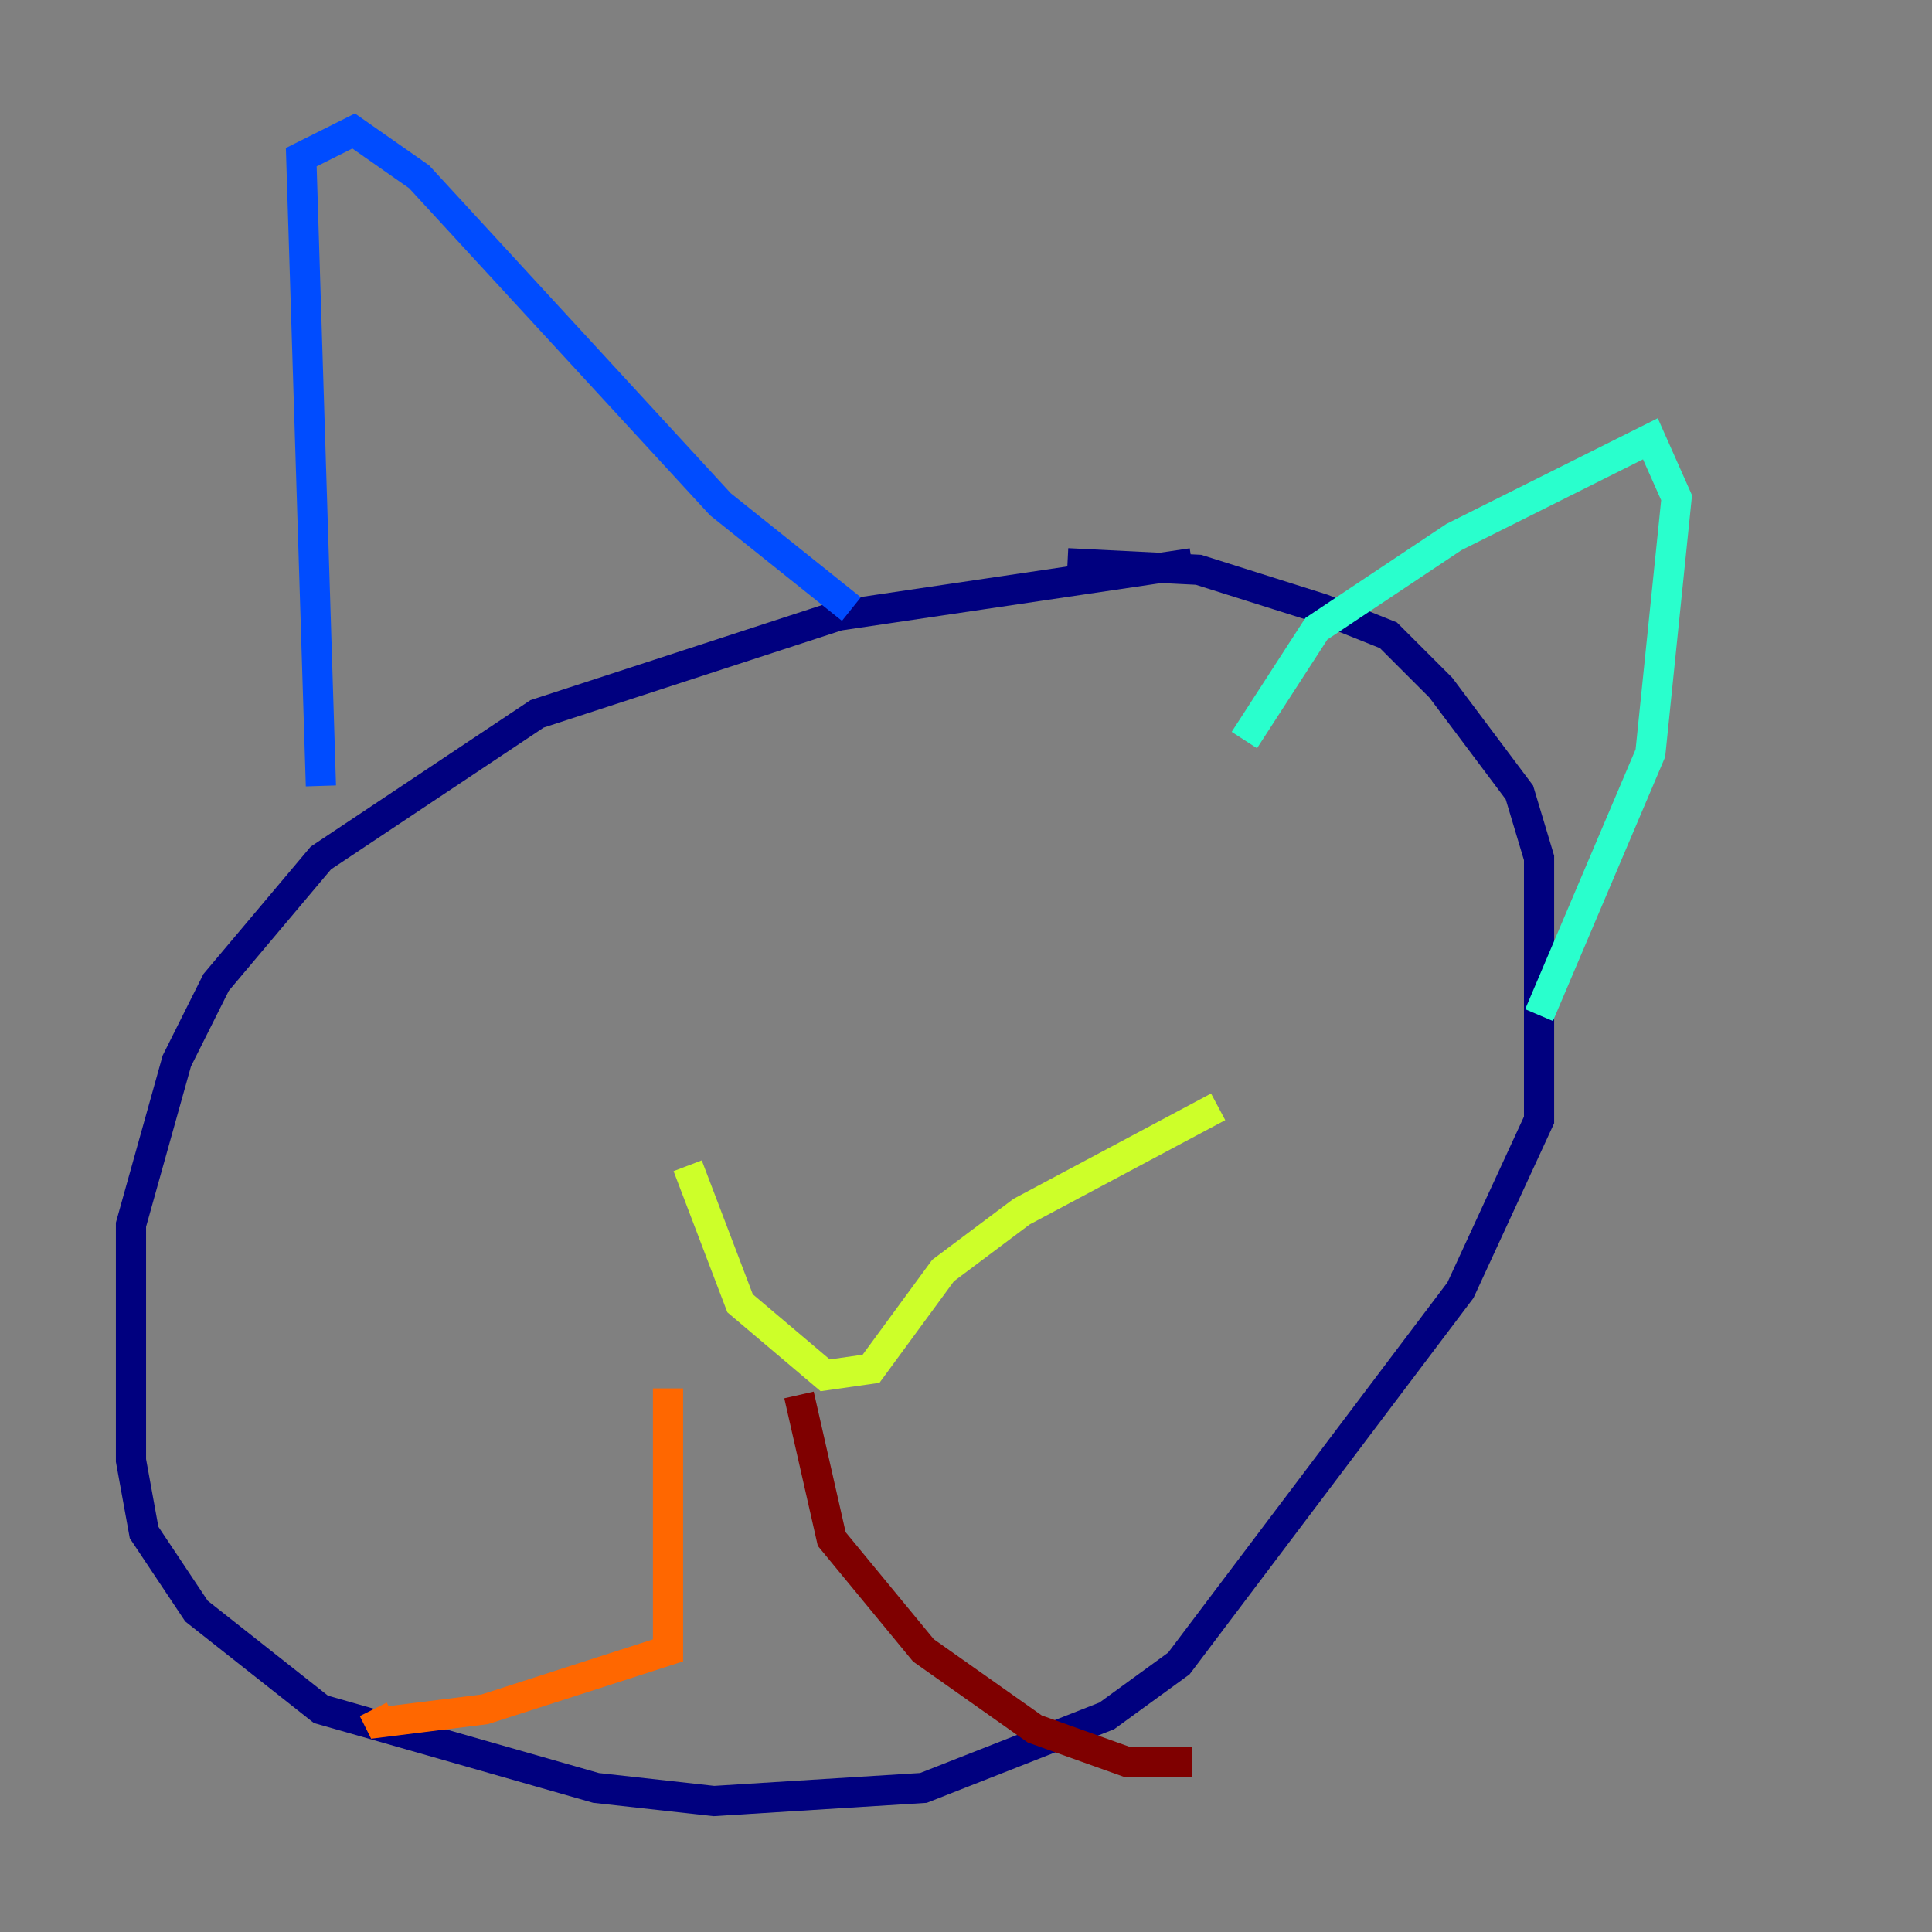 <?xml version="1.0" encoding="utf-8" ?>
<svg baseProfile="tiny" height="128" version="1.2" viewBox="0,0,128,128" width="128" xmlns="http://www.w3.org/2000/svg" xmlns:ev="http://www.w3.org/2001/xml-events" xmlns:xlink="http://www.w3.org/1999/xlink"><rect x="0" y="0" width="128" height="128" fill="#808080" stroke="none"/><defs /><polyline fill="none" points="78.969,37.315 55.539,40.786 35.58,47.295 21.261,56.841 14.319,65.085 11.715,70.291 8.678,81.139 8.678,96.759 9.546,101.532 13.017,106.739 21.261,113.248 39.485,118.454 47.295,119.322 61.18,118.454 73.329,113.681 78.102,110.21 96.759,85.478 101.966,74.197 101.966,56.841 100.664,52.502 95.458,45.559 91.986,42.088 87.647,40.352 79.403,37.749 70.725,37.315" stroke="#00007f" stroke-width="2" /><polyline fill="none" points="21.261,52.068 19.959,10.414 23.43,8.678 27.77,11.715 47.729,33.41 56.407,40.352" stroke="#004cff" stroke-width="2" /><polyline fill="none" points="82.441,49.031 87.214,41.654 96.325,35.58 109.342,29.071 111.078,32.976 109.342,49.898 101.966,67.254" stroke="#29ffcd" stroke-width="2" /><polyline fill="none" points="45.559,77.234 49.031,86.346 54.671,91.119 57.709,90.685 62.481,84.176 67.688,80.271 80.705,73.329" stroke="#cdff29" stroke-width="2" /><polyline fill="none" points="44.258,91.986 44.258,109.342 32.108,113.248 25.166,114.115 24.732,113.248" stroke="#ff6700" stroke-width="2" /><polyline fill="none" points="52.936,92.42 55.105,101.966 61.18,109.342 68.556,114.549 74.63,116.719 78.969,116.719" stroke="#7f0000" stroke-width="2" /></svg>